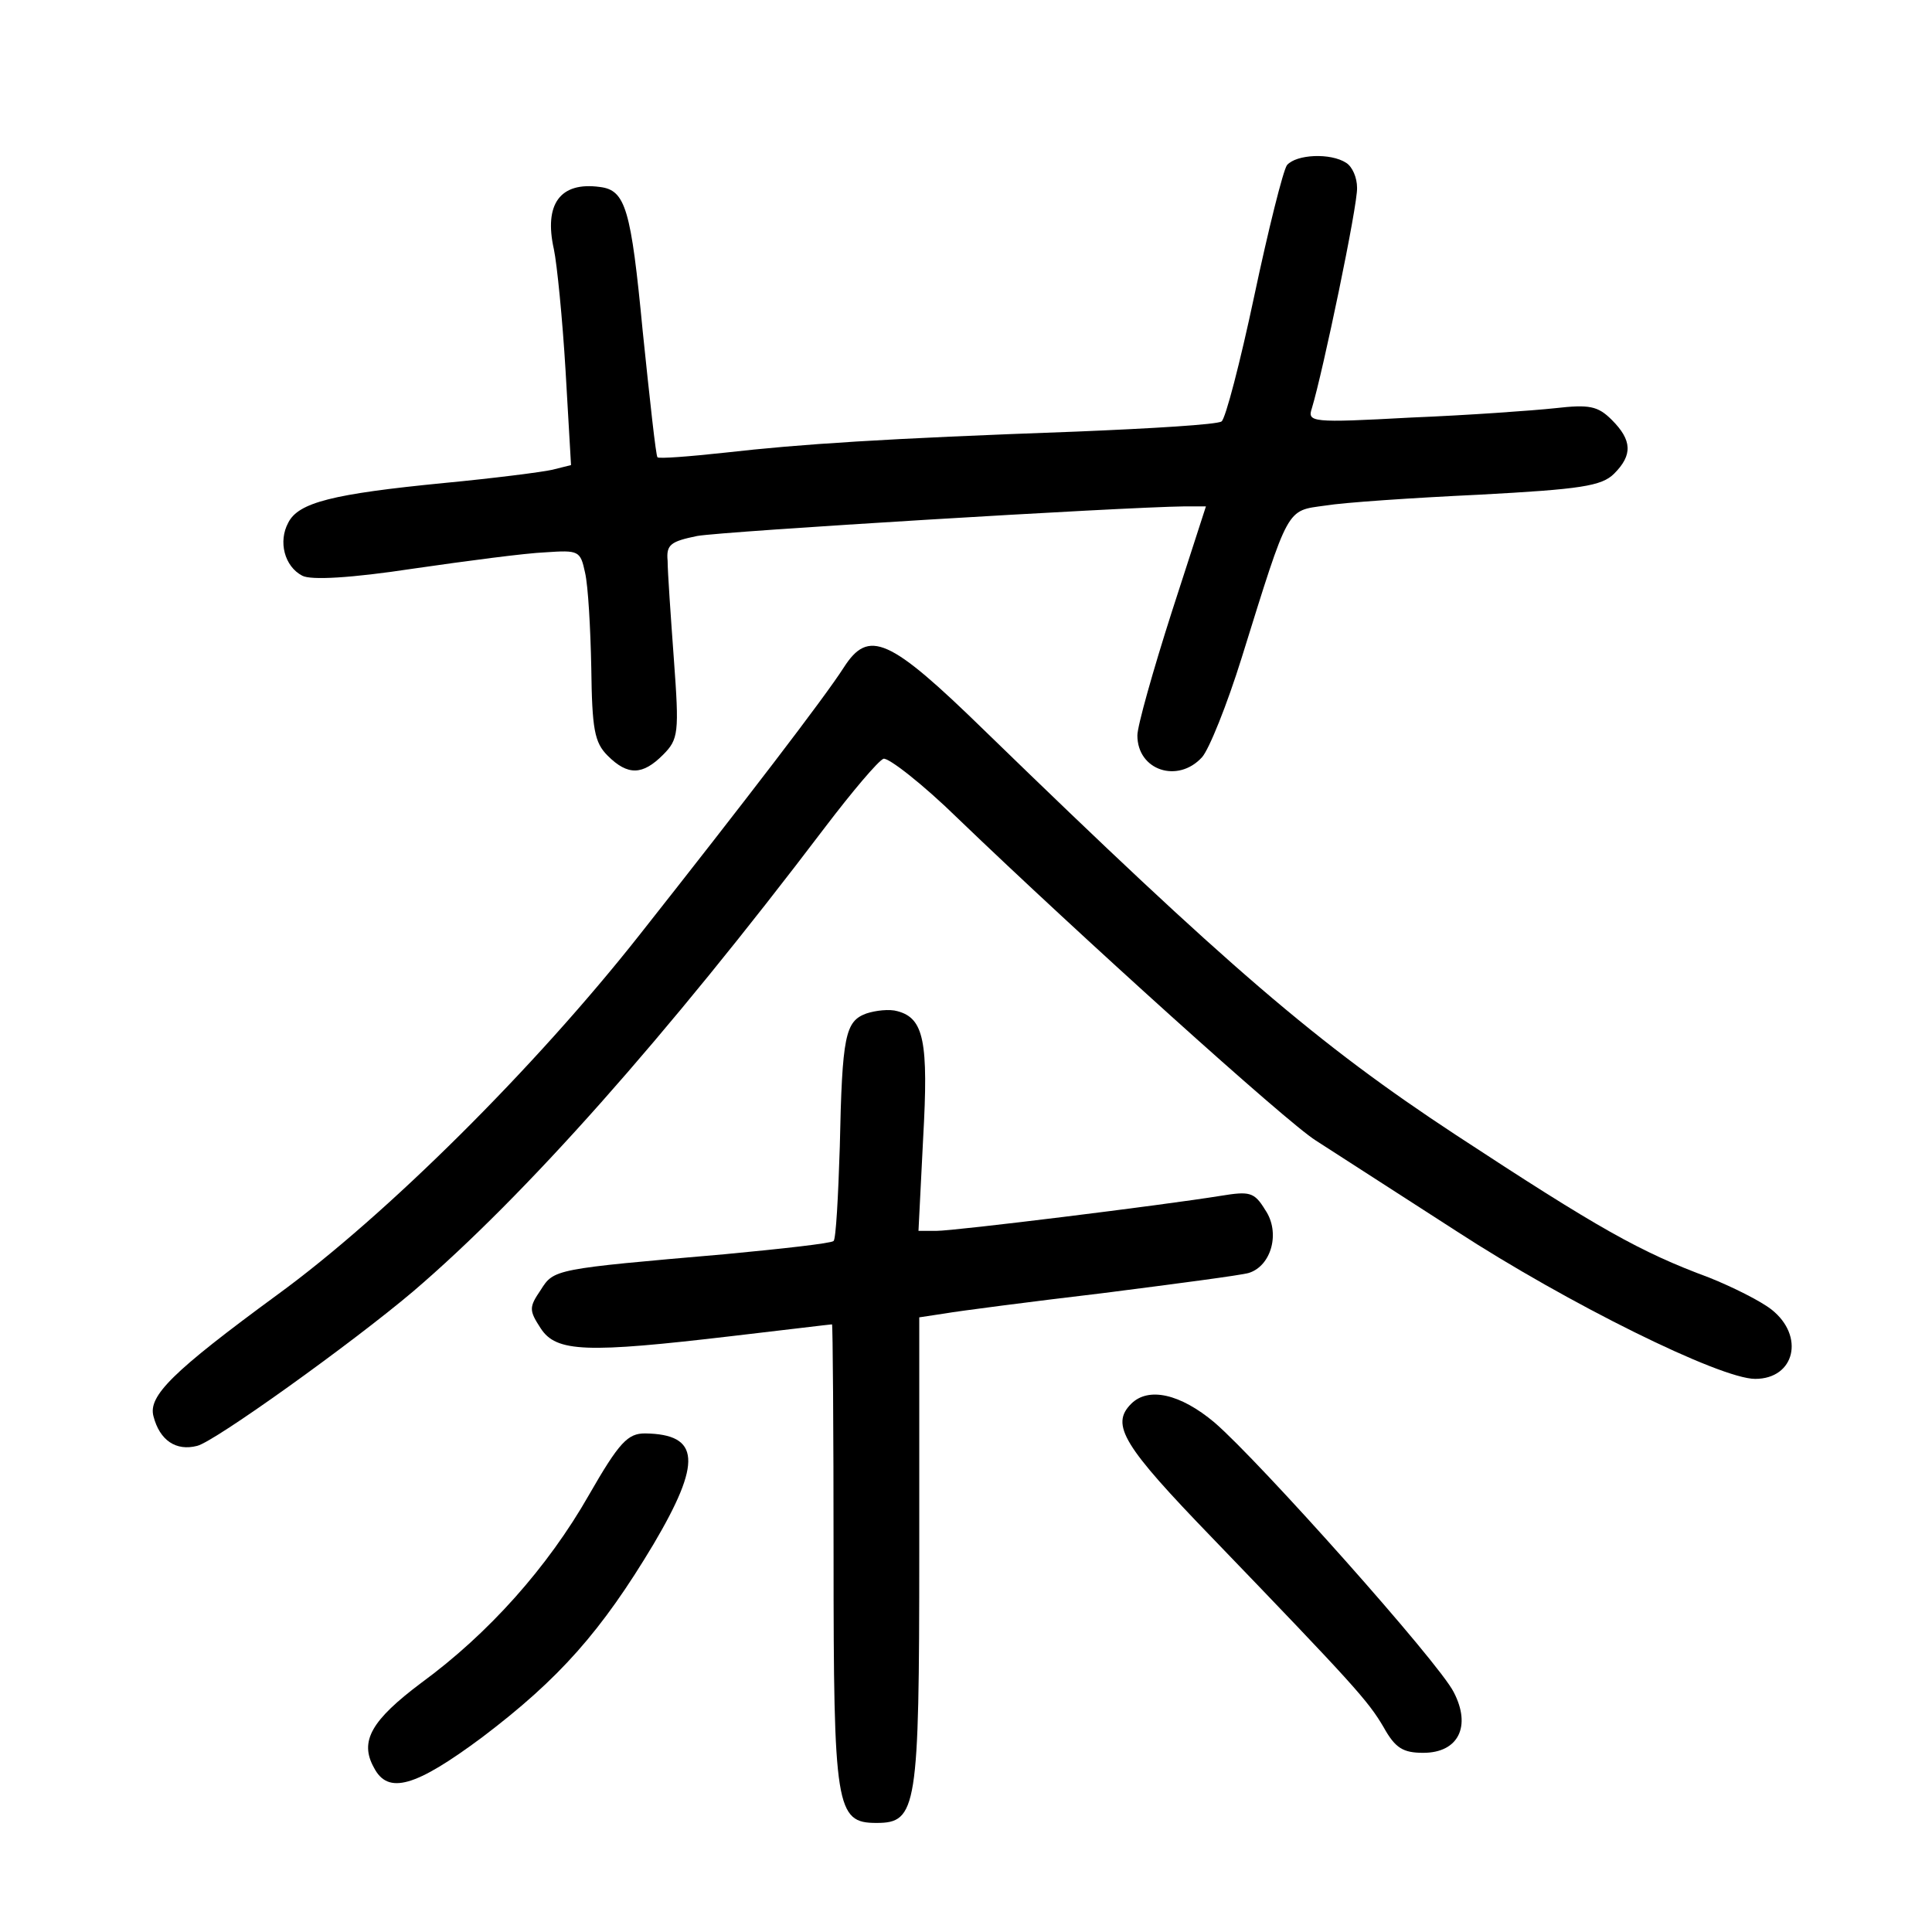 <?xml version="1.0" standalone="no"?>
<!DOCTYPE svg PUBLIC "-//W3C//DTD SVG 20010904//EN"
 "http://www.w3.org/TR/2001/REC-SVG-20010904/DTD/svg10.dtd">
<svg version="1.0" xmlns="http://www.w3.org/2000/svg"
 width="248pt" height="248pt" viewBox="0 0 248 248"
 preserveAspectRatio="xMidYMid meet">
<g transform="translate(0,248) scale(0.1,-0.1)"
fill="#000000" stroke="none">
<path d="M1652 2268 c-5 -7 -24 -83 -42 -168 -18 -85 -37 -158 -42 -161 -6 -4
-89 -9 -186 -13 -249 -9 -354 -16 -451 -27 -46 -5 -85 -8 -87 -6 -2 1 -10 75
-19 162 -15 157 -22 181 -55 185 -51 7 -72 -22 -59 -80 4 -19 11 -89 15 -156
l7 -121 -24 -6 c-13 -3 -76 -11 -139 -17 -143 -14 -187 -25 -200 -51 -13 -24
-5 -56 18 -68 11 -6 63 -3 142 9 69 10 145 20 170 21 43 3 45 2 51 -26 4 -17
7 -72 8 -122 1 -79 4 -96 21 -113 26 -26 45 -25 71 1 20 20 21 28 14 123 -4
55 -8 112 -8 126 -2 21 4 25 38 32 34 6 544 37 626 38 l27 0 -44 -136 c-24
-75 -44 -146 -44 -158 0 -45 52 -62 83 -28 9 10 32 67 51 128 61 196 57 188
107 195 24 4 113 10 198 14 130 7 157 11 173 27 24 24 23 43 -3 69 -18 18 -29
20 -73 15 -28 -3 -111 -9 -185 -12 -128 -7 -133 -6 -127 12 14 46 59 261 58
283 0 13 -6 27 -14 32 -20 13 -64 11 -76 -3z"/>
<path d="M1083 1623 c-25 -39 -127 -172 -262 -343 -134 -170 -325 -360 -465
-462 -135 -99 -166 -130 -159 -156 8 -31 29 -45 56 -38 22 5 199 132 277 198
144 123 325 327 529 596 35 46 68 85 75 88 6 2 50 -32 96 -77 154 -148 422
-390 459 -413 20 -13 101 -65 180 -116 143 -93 339 -190 384 -190 51 0 64 55
21 89 -14 11 -50 29 -80 41 -89 33 -142 63 -325 183 -178 117 -292 215 -605
519 -123 120 -149 131 -181 81z"/>
<path d="M1112 1179 c-27 -10 -31 -28 -34 -171 -2 -64 -5 -119 -8 -121 -3 -3
-66 -10 -140 -17 -219 -19 -219 -19 -236 -46 -15 -22 -15 -26 0 -49 20 -31 59
-32 246 -10 69 8 126 15 128 15 1 0 2 -134 2 -298 0 -323 3 -342 55 -342 52 0
55 18 55 347 l0 302 33 5 c17 3 109 15 202 26 94 12 178 23 188 26 29 9 41 52
21 81 -14 23 -20 24 -57 18 -74 -12 -341 -45 -365 -45 l-23 0 6 119 c7 124 1
154 -33 163 -10 3 -28 1 -40 -3z"/>
<path d="M1452 678 c-27 -27 -10 -54 104 -172 182 -189 200 -209 220 -243 15
-27 25 -33 51 -33 45 0 62 34 39 78 -19 38 -249 296 -307 346 -44 37 -85 46
-107 24z"/>
<path d="M756 561 c-53 -93 -129 -178 -215 -241 -64 -48 -80 -75 -61 -109 18
-35 53 -25 139 39 99 75 153 136 220 248 62 105 60 141 -11 142 -22 0 -33 -11
-72 -79z"/>
</g>
</svg>
